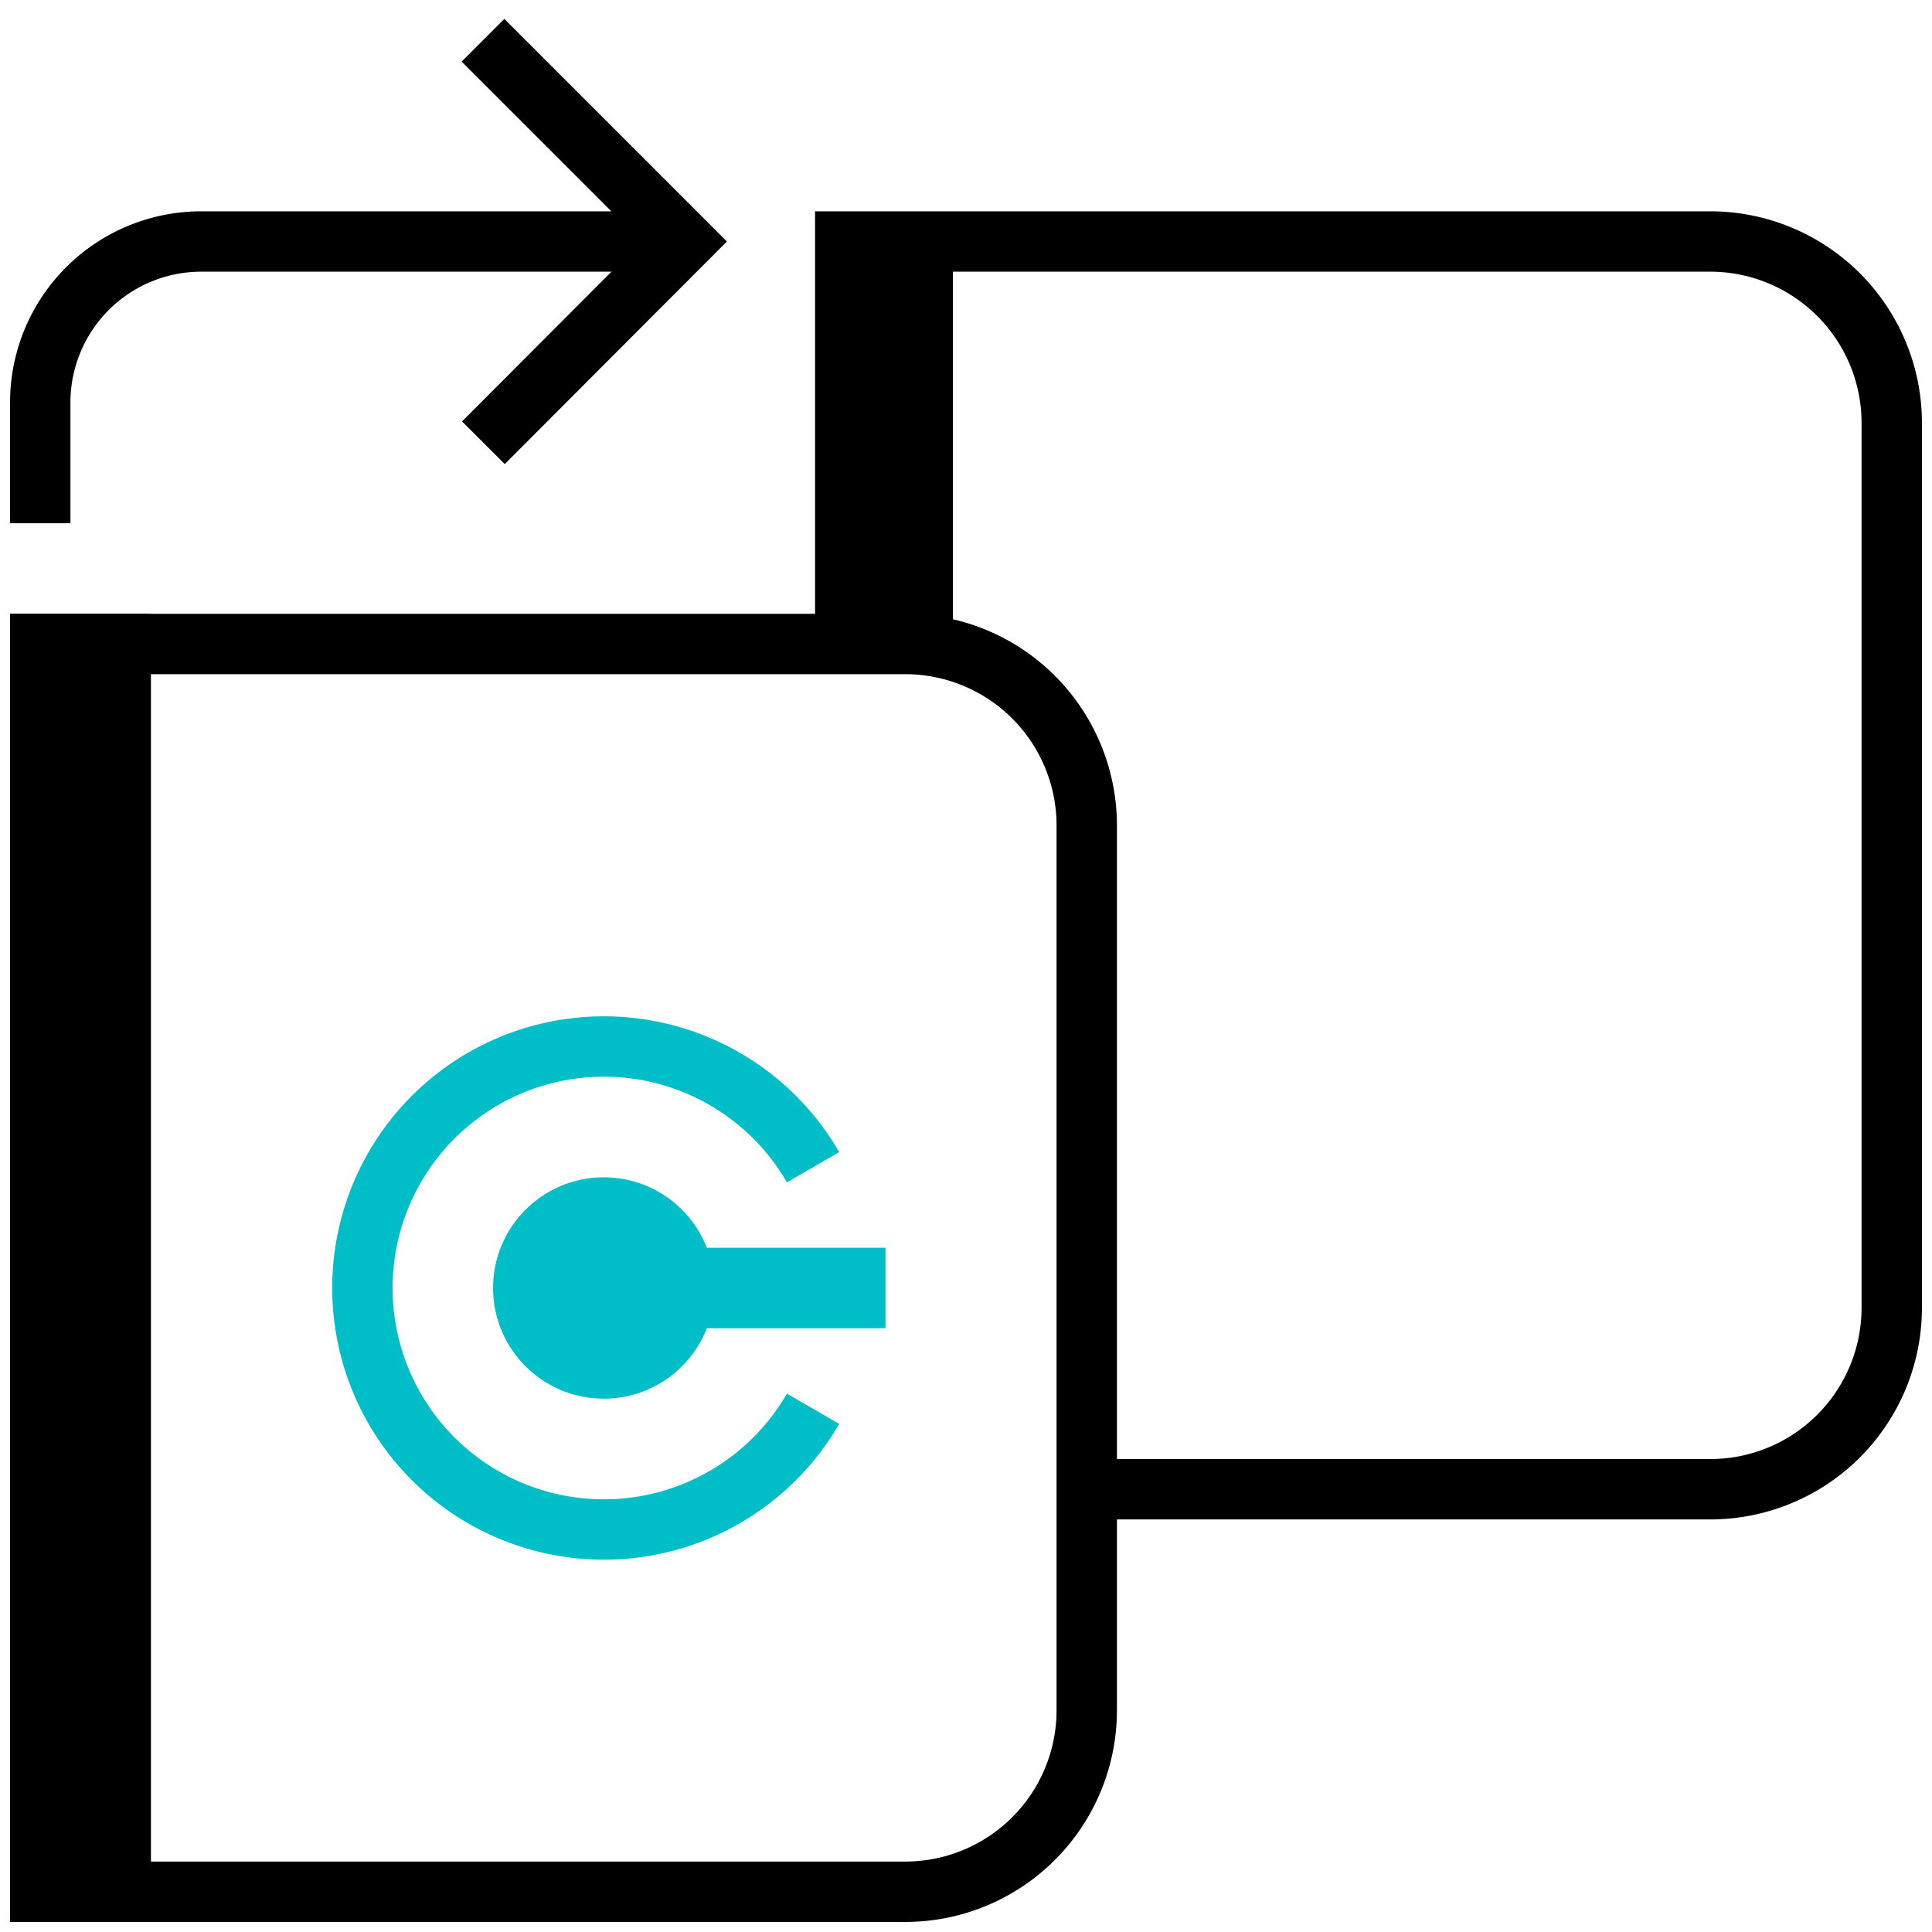 <svg xmlns="http://www.w3.org/2000/svg" viewBox="0 0 48 48"><path fill="none" stroke="currentColor" stroke-miterlimit="10" stroke-width="1.5" d="M22.5 47H1V16h21.5a4.51 4.51 0 014.5 4.5v22a4.51 4.51 0 01-4.5 4.5z"/><path fill="currentColor" stroke="currentColor" stroke-miterlimit="10" stroke-width="1.5" d="M1 16h2v31H1z"/><g stroke="#00bec8" stroke-miterlimit="10"><circle cx="15" cy="32" r="2" fill="#00bec8" stroke-width="1.5"/><path fill="none" stroke-width="1.5" d="M20.2 35a6 6 0 110-6"/><path fill="none" stroke-width="2" d="M17 32h5"/></g><path fill="none" stroke="currentColor" stroke-miterlimit="10" stroke-width="1.5" d="M21 16V6h21.5a4.51 4.51 0 014.5 4.5v22a4.51 4.51 0 01-4.5 4.5H27"/><path fill="currentColor" stroke="currentColor" stroke-miterlimit="10" stroke-width="1.35" d="M21 6h2v10h-2z"/><path fill="none" stroke="currentColor" stroke-miterlimit="10" stroke-width="1.5" d="M17 6H5a4 4 0 00-4 4v3"/><path fill="none" stroke="currentColor" stroke-miterlimit="10" stroke-width="1.5" d="M12 1l5 5-4.99 5"/></svg>